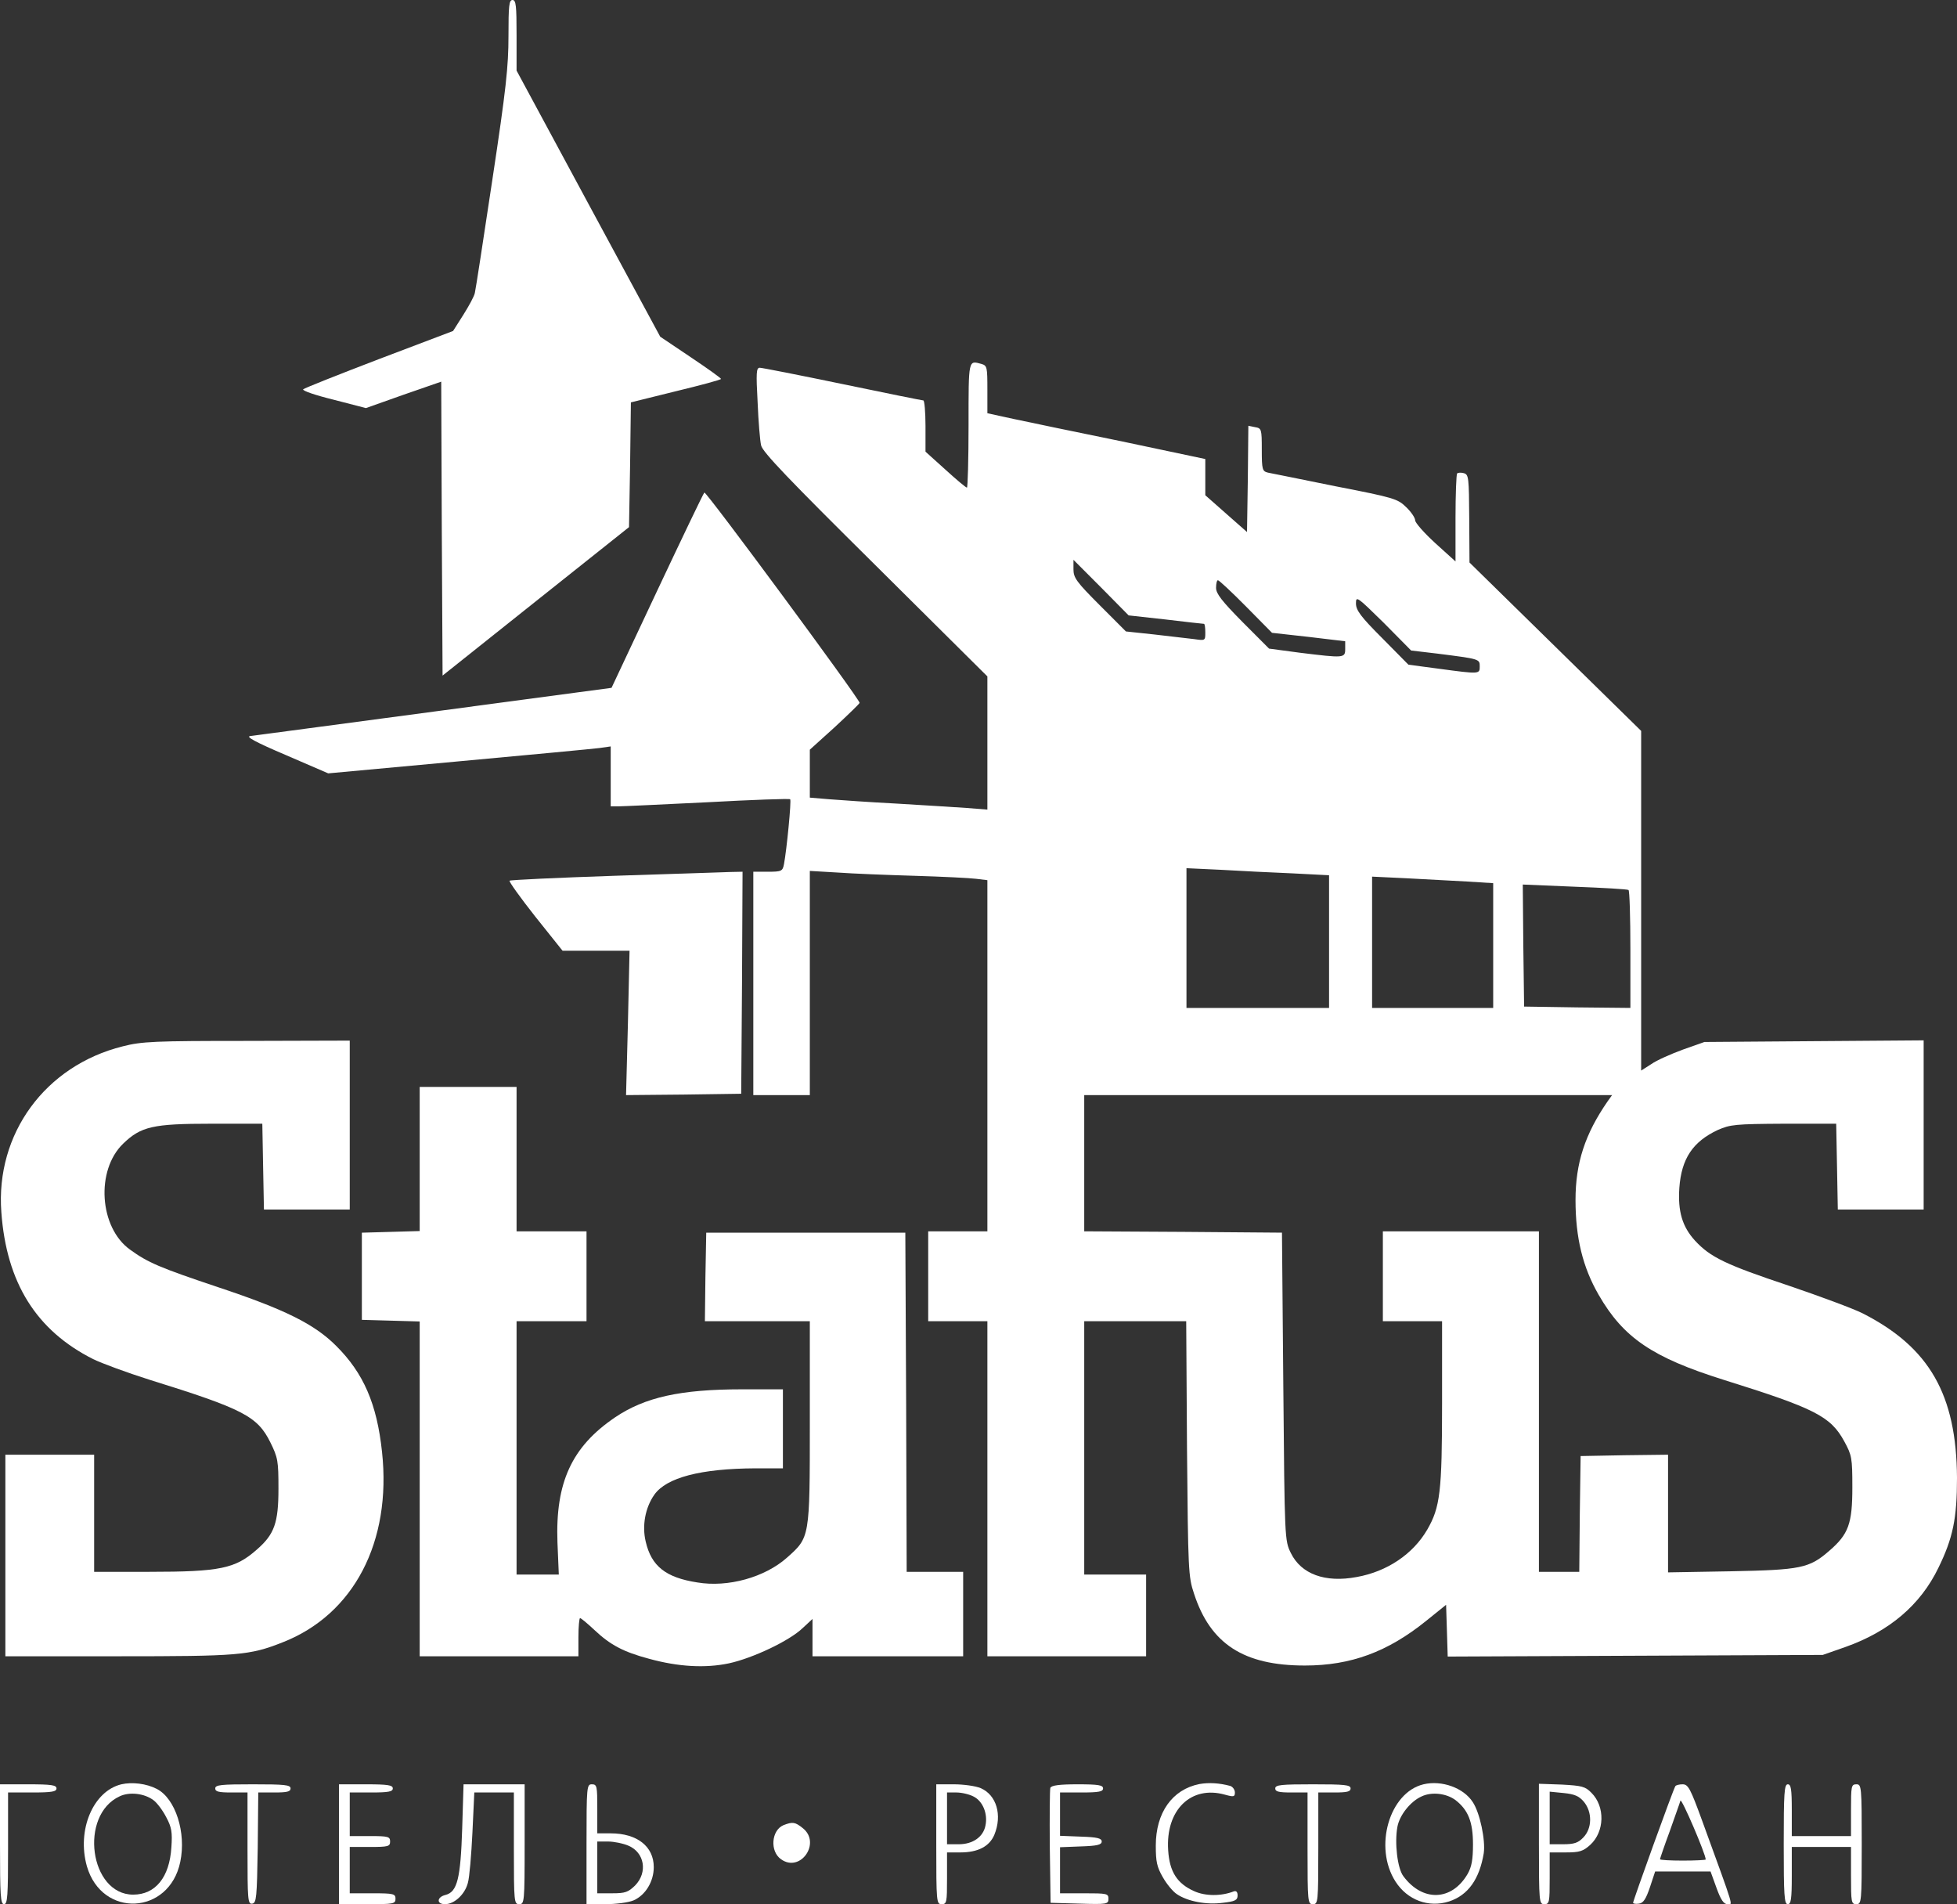 <svg width="74" height="72" viewBox="0 0 74 72" fill="none" xmlns="http://www.w3.org/2000/svg">
<rect x="0" y="0" width="74" height="72" fill="#333333" stroke="none"/>
<path d="M19.227 1.36C19.227 2.513 19.136 3.368 18.617 6.798C18.281 9.033 17.986 10.959 17.956 11.072C17.936 11.196 17.732 11.566 17.518 11.906L17.132 12.514L14.334 13.575C12.798 14.162 11.506 14.677 11.465 14.718C11.415 14.77 11.933 14.945 12.605 15.11L13.836 15.429L15.26 14.924L16.684 14.43L16.705 19.981L16.735 25.543L20.265 22.731L23.785 19.93L23.826 17.571L23.856 15.213L25.565 14.79C26.501 14.564 27.264 14.358 27.264 14.327C27.264 14.296 26.745 13.925 26.115 13.503L24.965 12.73L22.249 7.704L19.533 2.668V1.339C19.533 0.216 19.512 4.76837e-05 19.38 4.76837e-05C19.248 4.76837e-05 19.227 0.216 19.227 1.36Z" fill="white"/>
<path d="M36.624 16.067C36.624 17.365 36.593 18.436 36.563 18.436C36.522 18.436 36.156 18.127 35.749 17.756L34.996 17.077V16.108C34.996 15.573 34.955 15.14 34.915 15.14C34.874 15.14 33.49 14.862 31.863 14.522C30.225 14.182 28.811 13.904 28.729 13.904C28.597 13.904 28.587 14.09 28.648 15.212C28.678 15.944 28.739 16.675 28.78 16.84C28.831 17.087 29.838 18.137 33.094 21.361L37.336 25.574V28.087V30.61L36.553 30.548C36.115 30.517 34.935 30.445 33.928 30.384C32.921 30.332 31.761 30.25 31.364 30.219L30.622 30.157V29.251V28.344L31.568 27.489C32.076 27.016 32.504 26.604 32.504 26.573C32.504 26.429 26.695 18.56 26.634 18.622C26.593 18.663 25.789 20.341 24.843 22.35L23.124 26.006L16.42 26.902C12.727 27.397 9.604 27.809 9.461 27.829C9.278 27.85 9.675 28.066 10.814 28.55L12.411 29.24L17.325 28.787C20.021 28.54 22.422 28.313 22.666 28.282L23.093 28.221V29.354V30.487H23.378C23.531 30.487 25.047 30.415 26.745 30.332C28.444 30.239 29.858 30.188 29.879 30.219C29.93 30.27 29.747 32.135 29.645 32.67C29.594 32.938 29.553 32.959 29.035 32.959H28.485V37.181V41.404H29.553H30.622V37.171V32.928L31.669 32.989C32.239 33.031 33.551 33.082 34.589 33.113C35.627 33.144 36.664 33.195 36.908 33.226L37.336 33.278V39.921V46.554H36.217H35.098V48.253V49.953H36.217H37.336V56.287V62.621H40.337H43.338V61.076V59.531H42.168H40.998V54.742V49.953H42.921H44.854L44.884 54.763C44.925 59.398 44.935 59.614 45.149 60.252C45.769 62.158 47.031 62.971 49.34 62.971C51.08 62.971 52.474 62.456 53.928 61.282L54.681 60.675L54.712 61.653L54.742 62.632L61.833 62.601L68.924 62.57L69.778 62.271C71.436 61.684 72.617 60.685 73.298 59.274C73.847 58.151 74 57.41 74 55.875C73.98 52.734 72.962 50.941 70.429 49.654C70.083 49.479 68.832 49.016 67.652 48.614C65.241 47.81 64.671 47.532 64.091 46.904C63.613 46.379 63.44 45.802 63.501 44.906C63.583 43.804 64.01 43.165 64.956 42.722C65.424 42.517 65.617 42.496 67.448 42.486H69.432L69.463 44.103L69.493 45.73H71.111H72.739V42.527V39.334L68.598 39.365L64.447 39.396L63.634 39.684C63.186 39.849 62.647 40.086 62.443 40.23L62.057 40.477V34.05V27.634L58.812 24.451L55.566 21.268L55.556 19.61C55.546 18.055 55.536 17.942 55.353 17.89C55.241 17.859 55.129 17.87 55.098 17.901C55.068 17.931 55.037 18.694 55.037 19.59V21.227L54.274 20.537C53.857 20.156 53.511 19.765 53.511 19.672C53.511 19.579 53.359 19.353 53.175 19.178C52.85 18.858 52.718 18.817 50.5 18.385C49.218 18.127 48.069 17.89 47.947 17.87C47.733 17.818 47.712 17.756 47.712 17.005C47.712 16.222 47.702 16.191 47.458 16.15L47.204 16.098L47.184 18.107L47.153 20.115L46.37 19.425L45.576 18.724V18.034V17.355L42.453 16.695C40.724 16.345 38.872 15.954 38.333 15.841L37.336 15.624V14.728C37.336 13.884 37.326 13.822 37.112 13.76C36.614 13.626 36.624 13.554 36.624 16.067ZM44.071 23.421C44.834 23.514 45.495 23.586 45.525 23.586C45.556 23.586 45.576 23.73 45.576 23.905C45.576 24.224 45.576 24.224 45.149 24.163C44.905 24.132 44.233 24.06 43.643 23.988L42.575 23.874L41.588 22.886C40.703 22 40.591 21.845 40.591 21.526V21.166L41.639 22.216L42.677 23.267L44.071 23.421ZM47.112 22.927L48.099 23.926L49.483 24.08L50.866 24.245V24.534C50.866 24.884 50.825 24.884 49.147 24.678L47.987 24.523L46.98 23.514C46.197 22.721 45.983 22.443 45.983 22.226C45.983 22.062 46.014 21.938 46.054 21.938C46.095 21.938 46.573 22.381 47.112 22.927ZM54.325 24.709C55.953 24.915 55.953 24.915 55.953 25.193C55.953 25.491 55.953 25.491 54.417 25.285L53.257 25.131L52.27 24.132C51.446 23.308 51.273 23.071 51.273 22.813C51.273 22.525 51.314 22.556 52.321 23.545L53.359 24.595L54.325 24.709ZM48.862 33.02L50.256 33.092V35.605V38.108H47.56H44.864V35.472V32.825L46.166 32.886C46.878 32.928 48.089 32.989 48.862 33.02ZM55.475 33.329L56.462 33.391V35.75V38.108H54.172H51.883V35.626V33.144L53.186 33.206C53.898 33.247 54.925 33.298 55.475 33.329ZM61.579 33.649C61.619 33.669 61.65 34.689 61.65 35.904V38.108L59.646 38.088L57.631 38.057L57.601 35.75L57.581 33.443L59.534 33.525C60.612 33.566 61.528 33.618 61.579 33.649ZM60.795 41.631C59.931 42.877 59.575 43.979 59.575 45.37C59.575 46.801 59.849 47.913 60.449 48.954C61.385 50.581 62.484 51.323 65.17 52.167C68.629 53.249 69.219 53.547 69.737 54.495C70.022 55.02 70.043 55.113 70.043 56.236C70.043 57.605 69.9 58.007 69.168 58.635C68.415 59.294 68.089 59.356 65.444 59.408L63.074 59.449V57.224V55L61.426 55.02L59.768 55.051L59.737 57.235L59.717 59.428H58.954H58.191V52.991V46.554H55.241H52.29V48.253V49.953H53.41H54.529V53.053C54.529 56.4 54.457 56.987 53.969 57.832C53.43 58.759 52.453 59.418 51.304 59.624C50.103 59.851 49.198 59.511 48.811 58.718C48.577 58.244 48.577 58.203 48.526 52.425L48.475 46.605L44.742 46.575L40.998 46.554V43.979V41.404H50.978H60.958L60.795 41.631Z" fill="white"/>
<path d="M23.215 33.113C21.079 33.185 19.299 33.268 19.268 33.298C19.238 33.329 19.675 33.937 20.235 34.648L21.272 35.946H22.544H23.805L23.744 38.675L23.673 41.404L25.85 41.384L28.027 41.353L28.058 37.151L28.078 32.959L27.6 32.969C27.325 32.979 25.362 33.041 23.215 33.113Z" fill="white"/>
<path d="M4.639 39.561C1.709 40.292 -0.173 42.867 0.051 45.833C0.244 48.501 1.373 50.303 3.52 51.385C3.856 51.549 4.812 51.9 5.656 52.167C9.196 53.269 9.736 53.547 10.224 54.536C10.509 55.113 10.529 55.237 10.529 56.287C10.529 57.575 10.377 58.007 9.715 58.584C8.901 59.305 8.332 59.428 5.646 59.428H3.56V57.214V55H1.882H0.203V58.81V62.621H4.456C9.023 62.621 9.43 62.59 10.682 62.096C13.378 61.045 14.812 58.295 14.446 54.897C14.252 53.074 13.744 51.91 12.706 50.88C11.882 50.056 10.753 49.5 8.24 48.665C6.033 47.924 5.595 47.739 4.914 47.244C3.754 46.41 3.611 44.247 4.659 43.238C5.331 42.589 5.788 42.486 7.986 42.486H9.919L9.949 44.103L9.98 45.73H11.597H13.225V42.537V39.344L9.339 39.355C5.849 39.355 5.361 39.375 4.639 39.561Z" fill="white"/>
<path d="M15.87 43.825V46.544L14.782 46.575L13.683 46.606V48.254V49.901L14.782 49.932L15.87 49.963V56.287V62.621H18.871H21.872V61.901C21.872 61.499 21.903 61.179 21.934 61.179C21.974 61.179 22.218 61.386 22.483 61.633C23.073 62.189 23.572 62.457 24.538 62.714C25.657 63.023 26.674 63.075 27.559 62.889C28.465 62.694 29.858 62.034 30.357 61.55L30.723 61.21V61.911V62.621H33.572H36.42V61.025V59.429H35.352H34.284L34.264 53.012L34.233 46.606H30.469H26.705L26.674 48.274L26.654 49.953H28.638H30.622V53.784C30.622 58.172 30.622 58.12 29.757 58.893C28.923 59.635 27.529 60.026 26.369 59.83C25.169 59.645 24.63 59.212 24.416 58.285C24.273 57.688 24.395 57.008 24.741 56.514C25.199 55.865 26.491 55.525 28.567 55.515H29.604V54.021V52.528H28.058C25.728 52.528 24.385 52.827 23.256 53.589C21.618 54.701 20.998 56.05 21.079 58.316L21.13 59.532H20.336H19.533V54.742V49.953H20.855H22.178V48.254V46.554H20.855H19.533V43.825V41.095H17.701H15.87V43.825Z" fill="white"/>
<path d="M4.588 67.462C3.52 67.72 2.899 69.192 3.286 70.562C3.856 72.529 6.399 72.406 6.816 70.397C7.05 69.285 6.633 67.998 5.931 67.637C5.534 67.431 4.995 67.369 4.588 67.462ZM5.799 68.059C5.941 68.162 6.155 68.451 6.287 68.708C6.491 69.089 6.521 69.275 6.48 69.852C6.409 70.974 5.88 71.633 5.036 71.633C3.388 71.633 2.981 68.626 4.527 67.915C4.893 67.74 5.453 67.802 5.799 68.059Z" fill="white"/>
<path d="M45.352 67.452C44.325 67.658 43.704 68.533 43.704 69.78C43.704 70.387 43.745 70.583 43.969 70.974C44.121 71.242 44.355 71.52 44.498 71.613C44.904 71.891 45.627 72.025 46.237 71.942C46.705 71.891 46.797 71.84 46.797 71.664C46.797 71.531 46.746 71.479 46.654 71.51C46.176 71.695 45.576 71.695 45.149 71.5C44.508 71.211 44.223 70.768 44.172 69.955C44.07 68.43 45.037 67.493 46.319 67.854C46.654 67.946 46.695 67.936 46.695 67.771C46.695 67.668 46.614 67.555 46.522 67.524C46.105 67.411 45.708 67.39 45.352 67.452Z" fill="white"/>
<path d="M53.826 67.462C52.534 67.771 51.934 69.841 52.768 71.139C53.216 71.839 54.02 72.138 54.793 71.891C55.515 71.654 55.942 71.046 56.105 70.068C56.176 69.584 55.963 68.543 55.688 68.132C55.342 67.596 54.518 67.297 53.826 67.462ZM55.037 68.059C55.515 68.43 55.698 68.883 55.698 69.728C55.698 70.315 55.647 70.583 55.495 70.851C54.895 71.881 53.786 71.912 53.063 70.933C52.84 70.634 52.728 69.676 52.84 69.069C52.921 68.626 53.338 68.101 53.765 67.915C54.142 67.74 54.691 67.802 55.037 68.059Z" fill="white"/>
<path d="M0 69.728C0 71.675 0.02 71.994 0.153 71.994C0.285 71.994 0.305 71.695 0.305 69.882V67.771H1.221C1.963 67.771 2.136 67.74 2.136 67.617C2.136 67.493 1.953 67.462 1.068 67.462H0V69.728Z" fill="white"/>
<path d="M8.139 67.617C8.139 67.74 8.271 67.771 8.749 67.771H9.359V69.893C9.359 71.85 9.37 72.004 9.543 71.973C9.695 71.942 9.716 71.747 9.746 69.852L9.766 67.771H10.377C10.855 67.771 10.987 67.74 10.987 67.617C10.987 67.483 10.763 67.462 9.563 67.462C8.362 67.462 8.139 67.483 8.139 67.617Z" fill="white"/>
<path d="M12.818 69.728V71.994H13.886C14.883 71.994 14.955 71.984 14.955 71.788C14.955 71.603 14.883 71.582 14.09 71.582H13.225V70.707V69.831H13.988C14.68 69.831 14.751 69.81 14.751 69.625C14.751 69.44 14.68 69.419 13.988 69.419H13.225V68.595V67.771H14.039C14.69 67.771 14.853 67.74 14.853 67.617C14.853 67.493 14.67 67.462 13.836 67.462H12.818V69.728Z" fill="white"/>
<path d="M17.477 69.131C17.416 71.015 17.294 71.53 16.847 71.644C16.511 71.726 16.501 71.994 16.826 71.994C17.182 71.994 17.579 71.623 17.691 71.191C17.752 70.984 17.823 70.13 17.864 69.285L17.935 67.771H18.688H19.431V69.882C19.431 71.922 19.441 71.994 19.634 71.994C19.827 71.994 19.838 71.922 19.838 69.728V67.462H18.678H17.528L17.477 69.131Z" fill="white"/>
<path d="M22.178 69.728V71.994H22.89C23.287 71.994 23.765 71.932 23.958 71.85C24.406 71.654 24.721 71.139 24.721 70.593C24.721 69.81 24.09 69.316 23.093 69.316H22.585V68.389C22.585 67.534 22.575 67.462 22.381 67.462C22.188 67.462 22.178 67.534 22.178 69.728ZM23.755 69.779C24.375 70.037 24.497 70.789 24.019 71.283C23.755 71.541 23.643 71.582 23.154 71.582H22.585V70.603V69.625H22.992C23.215 69.625 23.561 69.697 23.755 69.779Z" fill="white"/>
<path d="M35.403 69.728C35.403 71.922 35.413 71.994 35.606 71.994C35.8 71.994 35.81 71.922 35.81 71.015V70.037H36.318C36.98 70.037 37.417 69.81 37.6 69.368C37.905 68.626 37.682 67.864 37.081 67.606C36.888 67.524 36.43 67.462 36.064 67.462H35.403V69.728ZM36.817 67.926C37.163 68.101 37.356 68.574 37.264 69.017C37.183 69.45 36.786 69.728 36.257 69.728H35.81V68.749V67.771H36.166C36.369 67.771 36.664 67.843 36.817 67.926Z" fill="white"/>
<path d="M39.716 67.596C39.696 67.668 39.686 68.677 39.696 69.831L39.726 71.942L40.825 71.973C41.863 72.004 41.914 71.994 41.914 71.788C41.914 71.592 41.853 71.582 40.998 71.582H40.083V70.706V69.841L40.876 69.81C41.486 69.79 41.659 69.749 41.659 69.625C41.659 69.501 41.486 69.46 40.876 69.44L40.083 69.409V68.595V67.771H40.896C41.547 67.771 41.71 67.74 41.71 67.617C41.71 67.493 41.537 67.462 40.744 67.462C40.052 67.462 39.757 67.503 39.716 67.596Z" fill="white"/>
<path d="M48.221 67.617C48.221 67.74 48.353 67.771 48.832 67.771H49.442V69.882C49.442 71.922 49.452 71.994 49.645 71.994C49.839 71.994 49.849 71.922 49.849 69.882V67.771H50.459C50.937 67.771 51.07 67.74 51.07 67.617C51.07 67.483 50.846 67.462 49.645 67.462C48.445 67.462 48.221 67.483 48.221 67.617Z" fill="white"/>
<path d="M58.191 69.718C58.191 71.922 58.201 71.994 58.394 71.994C58.588 71.994 58.598 71.922 58.598 71.015V70.037H59.208C59.727 70.037 59.859 69.996 60.134 69.749C60.673 69.254 60.704 68.307 60.175 67.781C59.941 67.544 59.819 67.514 59.056 67.472L58.191 67.442V69.718ZM59.89 68.121C60.215 68.513 60.205 69.131 59.87 69.471C59.676 69.677 59.524 69.728 59.106 69.728H58.598V68.739V67.74L59.127 67.792C59.534 67.833 59.707 67.905 59.89 68.121Z" fill="white"/>
<path d="M63.349 67.534C63.267 67.658 61.752 71.86 61.752 71.942C61.752 71.973 61.853 71.994 61.975 71.973C62.138 71.953 62.24 71.798 62.392 71.345L62.586 70.758H63.633H64.681L64.905 71.376C65.068 71.829 65.18 71.994 65.322 71.994C65.526 71.994 65.617 72.282 64.376 68.873C63.918 67.617 63.837 67.462 63.623 67.462C63.501 67.462 63.369 67.493 63.349 67.534ZM64.498 70.305C64.498 70.325 64.112 70.346 63.633 70.346C63.155 70.346 62.769 70.325 62.769 70.294C62.769 70.274 62.932 69.79 63.135 69.244C63.328 68.688 63.522 68.162 63.542 68.08C63.583 67.967 64.498 70.099 64.498 70.305Z" fill="white"/>
<path d="M67.448 69.728C67.448 71.675 67.469 71.994 67.601 71.994C67.723 71.994 67.753 71.808 67.753 70.912V69.831H68.873H69.992V70.912C69.992 71.922 70.002 71.994 70.195 71.994C70.388 71.994 70.398 71.922 70.398 69.728C70.398 67.534 70.388 67.462 70.195 67.462C70.002 67.462 69.992 67.534 69.992 68.441V69.419H68.873H67.753V68.441C67.753 67.637 67.723 67.462 67.601 67.462C67.469 67.462 67.448 67.781 67.448 69.728Z" fill="white"/>
<path d="M29.624 69.007C29.166 69.203 29.105 69.996 29.533 70.295C30.265 70.82 31.059 69.677 30.357 69.12C30.062 68.883 29.97 68.873 29.624 69.007Z" fill="white"/>
</svg>
